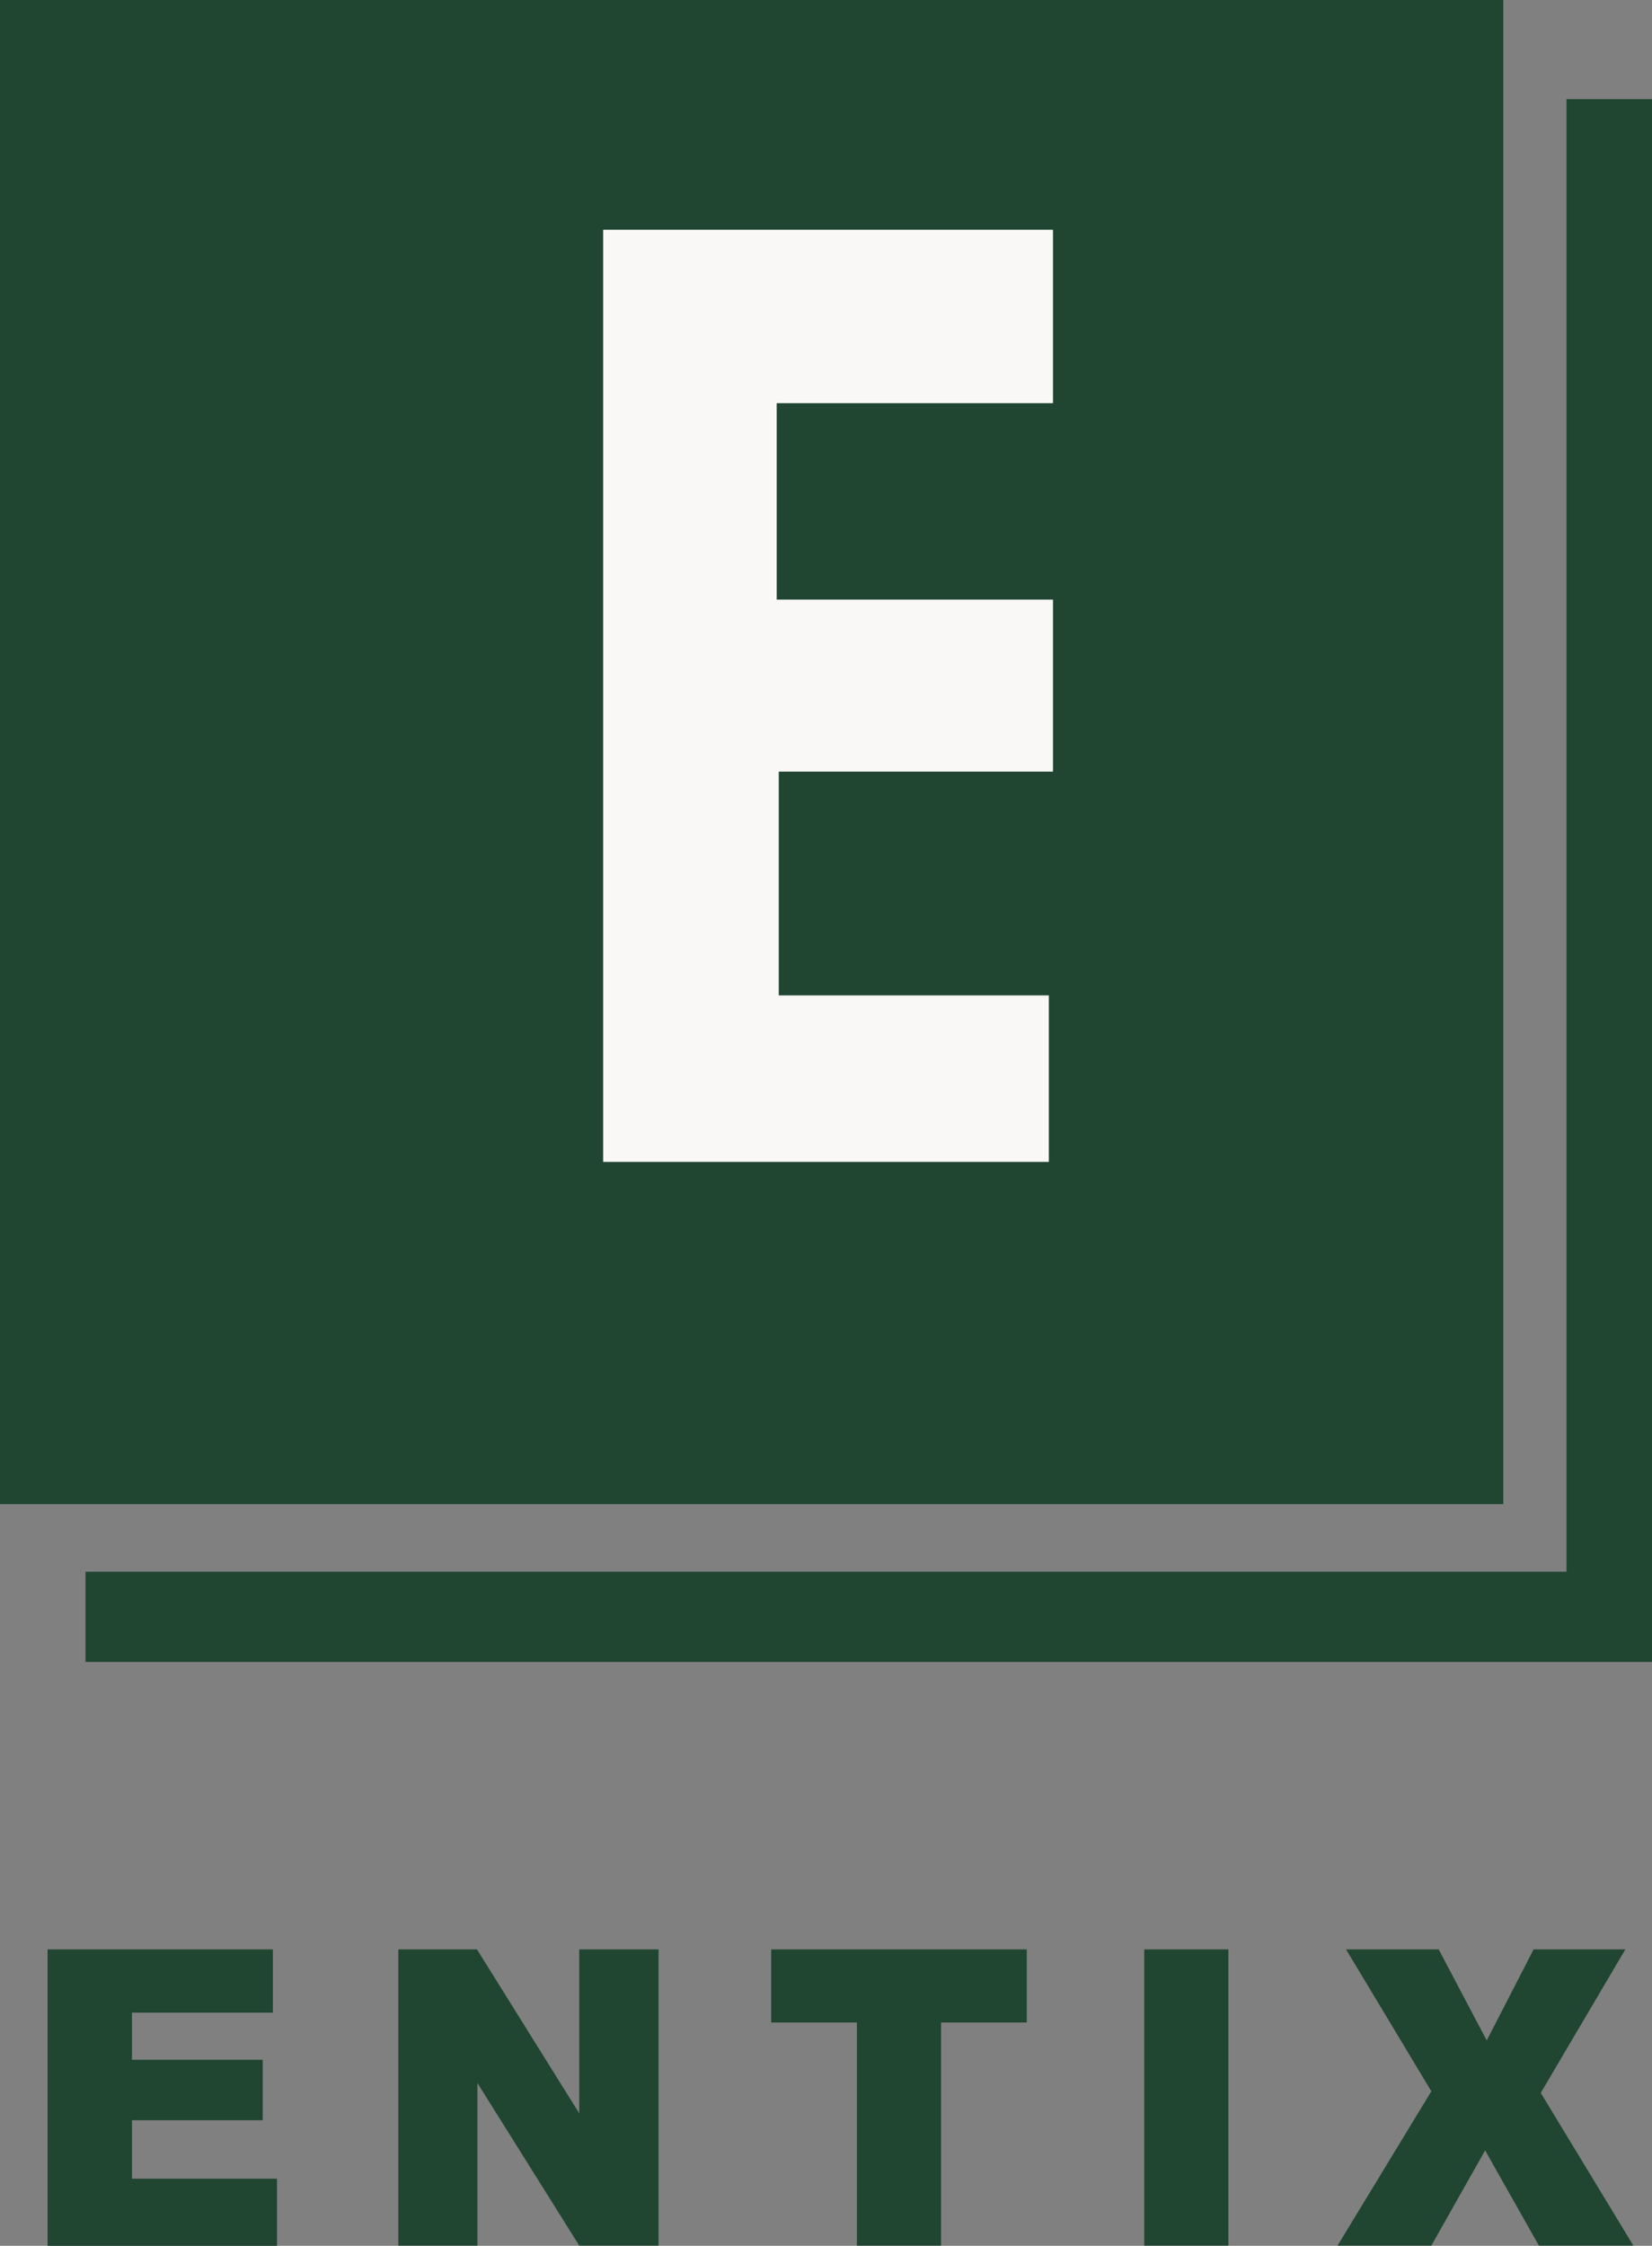 <?xml version="1.0" encoding="UTF-8"?>
<svg id="Layer_1" data-name="Layer 1" xmlns="http://www.w3.org/2000/svg" viewBox="0 0 71.87 97.65">
  <rect x="0" y="0" width="71.87" height="97.65" fill="#808080" stroke="none"/>
  <defs>
    <style>
      .cls-1 {
        fill: #204531;
      }

      .cls-1, .cls-2 {
        stroke-width: 0px;
      }

      .cls-2 {
        fill: #faf8f7;
      }
    </style>
  </defs>
  <rect class="cls-1" width="65.4" height="65.4"/>
  <polygon class="cls-1" points="3.72 72.26 71.87 72.26 71.87 4.31 68.15 4.31 68.15 68.34 3.72 68.34 3.72 72.26"/>
  <polygon class="cls-2" points="26.24 9.99 26.24 50.52 45.63 50.52 45.63 43.28 33.88 43.28 33.88 33.55 45.81 33.55 45.81 26.07 33.79 26.07 33.79 17.53 45.81 17.53 45.81 9.99 26.24 9.99"/>
  <g>
    <path class="cls-1" d="M2.07,84.76h9.8v2.75h-6.13v2.05h5.69v2.63h-5.69v2.54h6.31v2.92H2.07v-12.88Z"/>
    <path class="cls-1" d="M17.34,84.76h3.41l4.45,7.13v-7.13h3.45v12.88h-3.45l-4.43-7.07v7.07h-3.44v-12.88Z"/>
    <path class="cls-1" d="M33.56,84.76h11.11v3.18h-3.73v9.7h-3.66v-9.7h-3.73v-3.18Z"/>
    <path class="cls-1" d="M49.78,84.76h3.66v12.88h-3.66v-12.88Z"/>
    <path class="cls-1" d="M58.56,84.76h4.03l2.09,3.96,2.04-3.96h3.99l-3.68,6.24,4.03,6.64h-4.11l-2.34-4.14-2.34,4.14h-4.08l4.08-6.71-3.71-6.17Z"/>
  </g>
</svg>